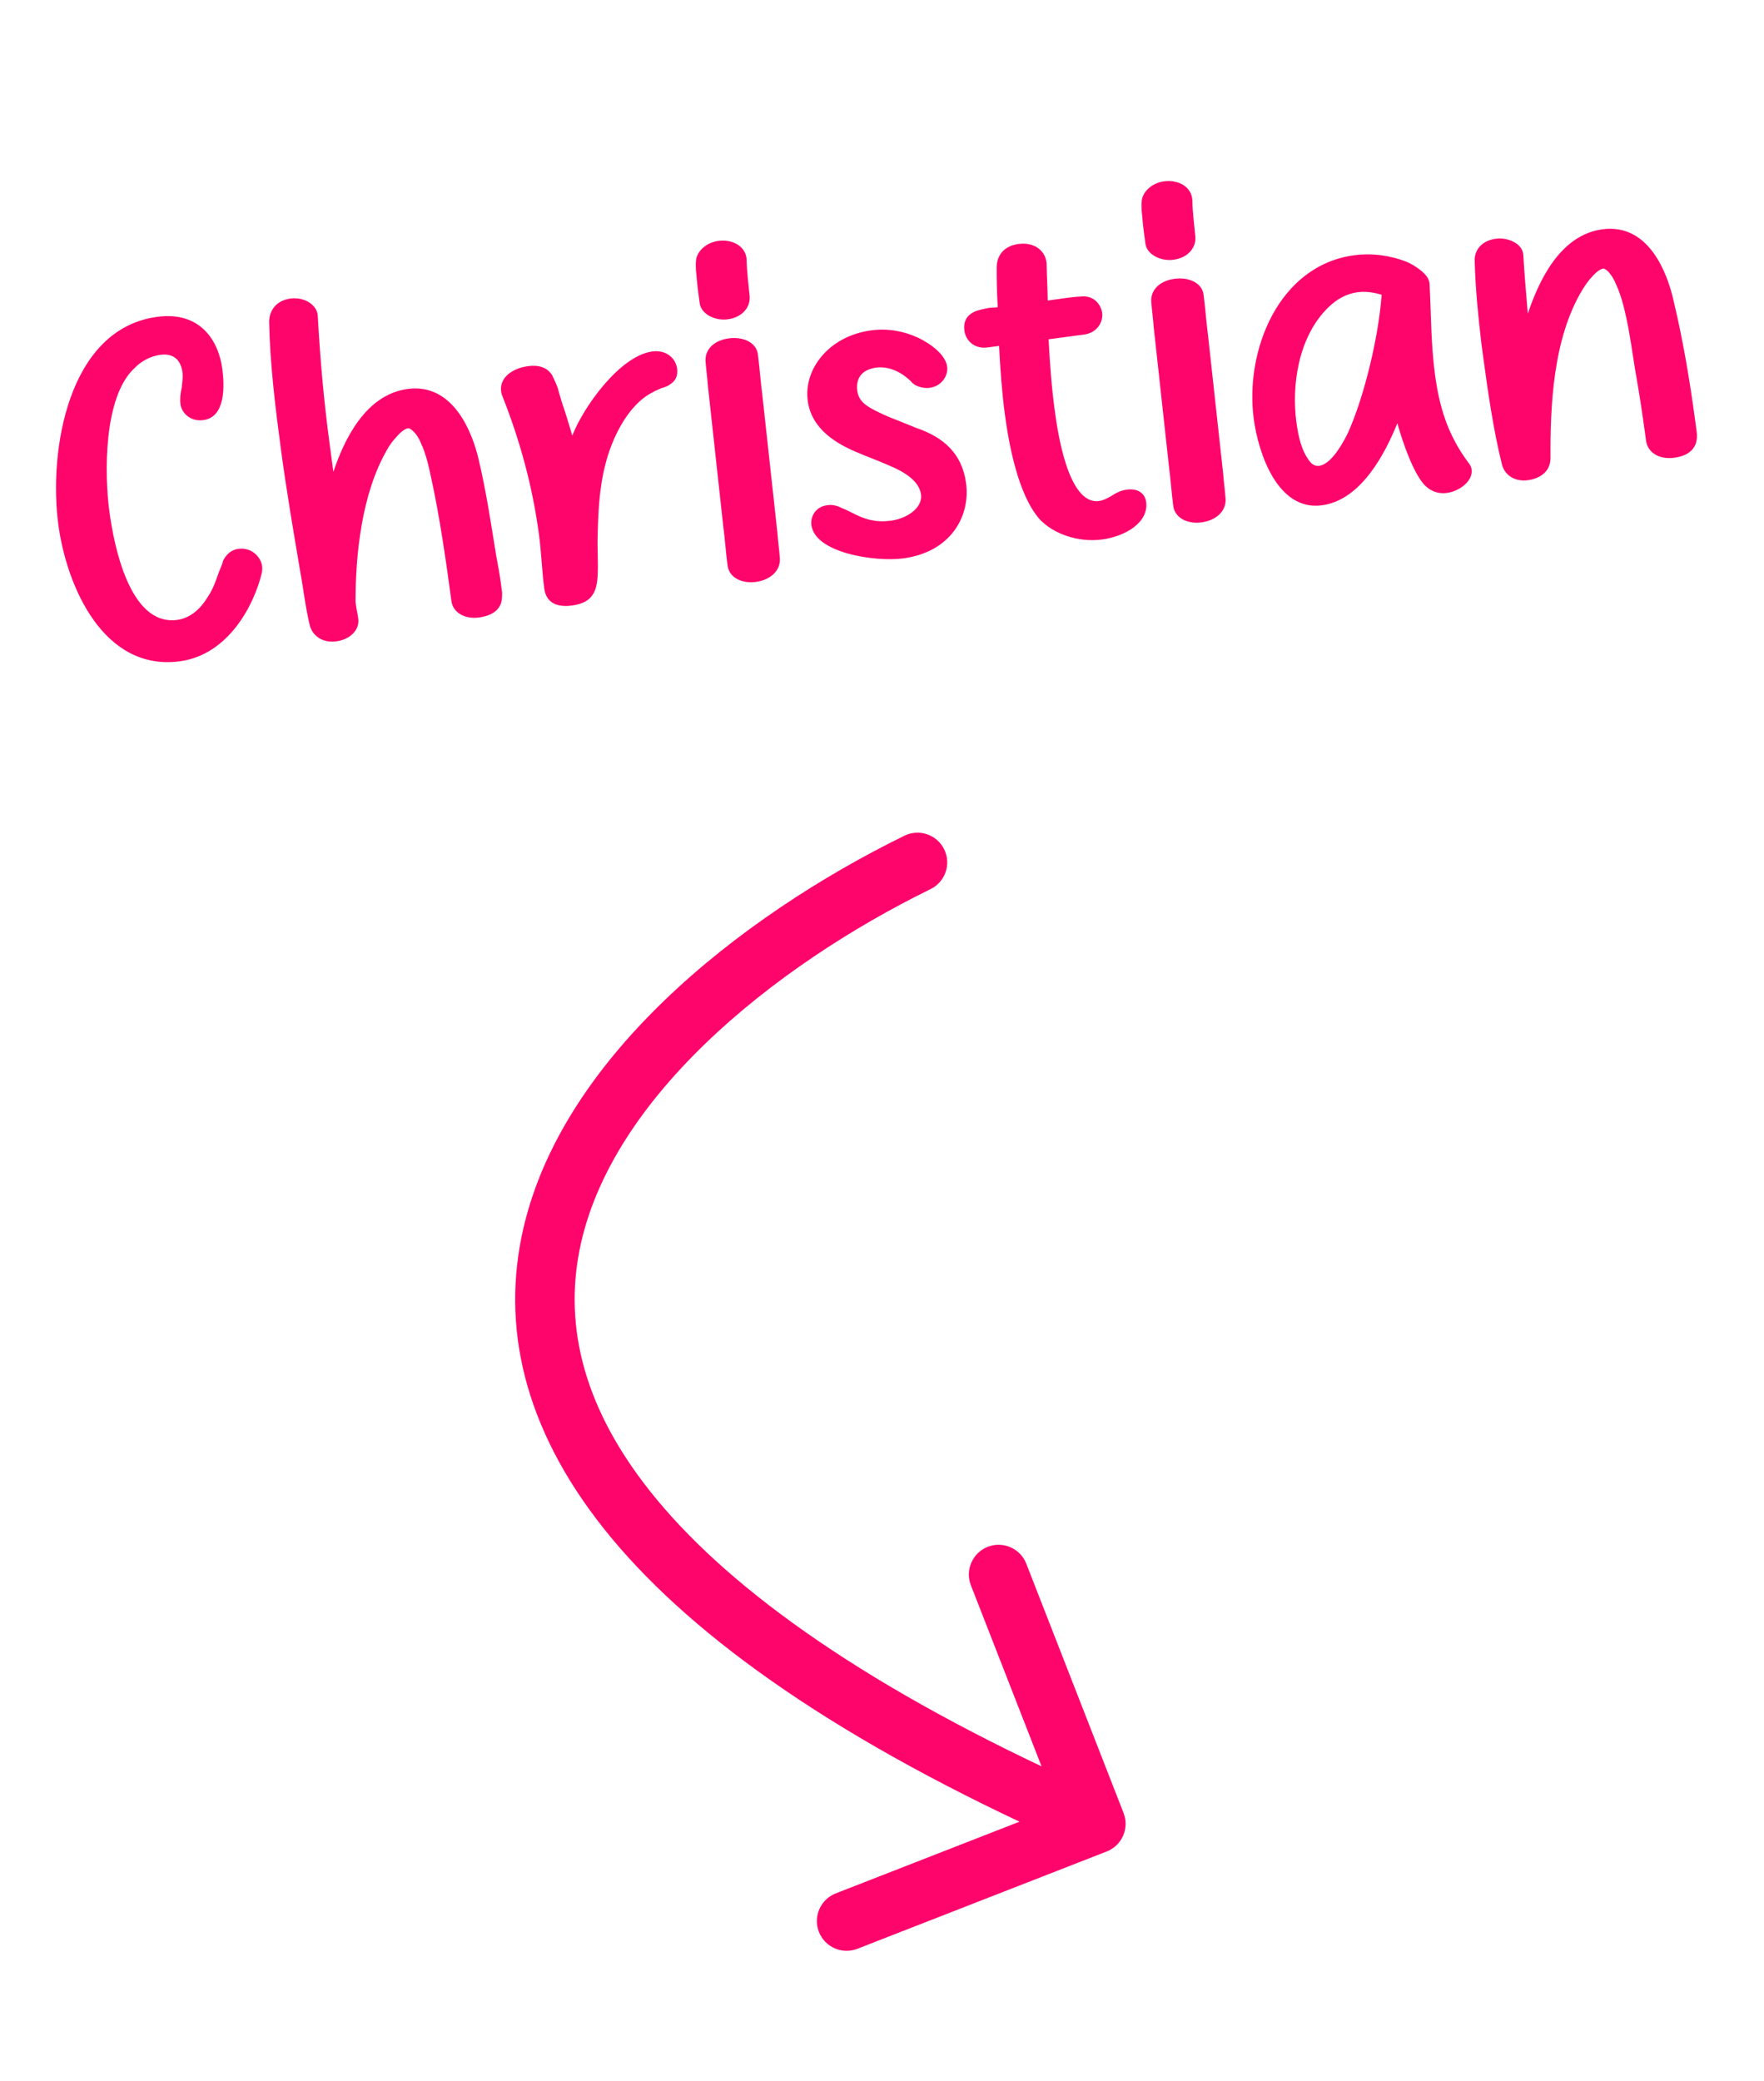 <svg width="89" height="105" viewBox="0 0 89 105" fill="none" xmlns="http://www.w3.org/2000/svg">
<path d="M2.942 26.457C2.45 22.77 3.415 16.588 7.935 15.984C10.148 15.688 11.033 17.241 11.214 18.596C11.329 19.453 11.396 21.042 10.254 21.195C9.588 21.284 9.161 20.808 9.107 20.404C9.069 20.118 9.105 19.847 9.165 19.573C9.198 19.277 9.238 19.03 9.203 18.768C9.127 18.198 8.784 17.807 8.094 17.9C7.595 17.966 7.121 18.223 6.802 18.557C5.204 20.005 5.273 23.967 5.515 25.775C5.743 27.487 6.534 31.595 8.937 31.274C9.627 31.182 10.141 30.677 10.458 30.151C10.661 29.857 10.772 29.6 10.879 29.319C10.984 29.015 11.092 28.734 11.22 28.426C11.234 28.352 11.249 28.277 11.29 28.223C11.407 28.014 11.637 27.741 12.018 27.69C12.731 27.595 13.168 28.142 13.222 28.546C13.238 28.665 13.233 28.811 13.201 28.936C12.827 30.488 11.545 33.032 9.071 33.362C5.241 33.874 3.365 29.621 2.942 26.457ZM15.622 31.518C15.403 30.603 15.297 29.625 15.122 28.68C14.78 26.667 14.439 24.655 14.172 22.657C13.895 20.587 13.617 18.324 13.579 16.222C13.586 15.737 13.873 15.166 14.658 15.061C15.324 14.972 15.956 15.348 16.026 15.871L16.032 15.919C16.148 18.058 16.333 20.164 16.616 22.282L16.819 23.804C17.356 22.207 18.429 19.908 20.57 19.622C22.925 19.308 23.859 21.943 24.14 23.14C24.523 24.736 24.769 26.398 25.039 28.057C25.12 28.482 25.204 28.931 25.265 29.383L25.334 29.906C25.333 30.076 25.331 30.245 25.282 30.421C25.16 30.777 24.835 31.062 24.169 31.151C23.432 31.25 22.851 30.892 22.775 30.321C22.508 28.322 22.176 26.018 21.745 24.066C21.618 23.477 21.491 22.889 21.221 22.32C21.185 22.228 21.085 22.023 20.941 21.849C20.883 21.784 20.688 21.592 20.593 21.605C20.45 21.624 20.228 21.775 19.998 22.047C19.786 22.27 19.604 22.536 19.528 22.691C18.248 24.896 17.935 27.989 17.938 30.362L17.953 30.481C17.988 30.742 18.044 30.977 18.076 31.215C18.149 31.762 17.683 32.26 16.969 32.355C16.232 32.454 15.74 32.035 15.622 31.518ZM27.461 29.694C27.34 28.791 27.314 27.874 27.193 26.97C26.872 24.567 26.248 22.253 25.336 19.954C25.302 19.886 25.293 19.814 25.283 19.743C25.191 19.053 25.854 18.577 26.639 18.472C27.186 18.399 27.616 18.535 27.863 18.938C27.963 19.143 28.067 19.371 28.143 19.579C28.198 19.814 28.274 20.021 28.327 20.232C28.522 20.787 28.7 21.393 28.875 21.975C29.451 20.494 31.29 17.948 32.908 17.732C33.645 17.633 34.096 18.105 34.16 18.581C34.214 18.986 34.076 19.222 33.786 19.406C33.676 19.493 33.513 19.539 33.373 19.582C33.237 19.649 33.097 19.692 32.94 19.785C31.624 20.445 30.844 22.22 30.545 23.423C30.225 24.652 30.176 25.918 30.151 27.18C30.139 27.448 30.164 28.001 30.166 28.558C30.16 29.6 30.095 30.384 28.858 30.549C27.978 30.666 27.543 30.313 27.461 29.694ZM36.708 28.531C36.622 27.889 36.577 27.193 36.491 26.551L35.723 19.535C35.693 19.127 35.63 18.651 35.596 18.22C35.564 17.619 36.037 17.168 36.774 17.07C37.488 16.974 38.157 17.272 38.237 17.867C38.326 18.533 38.367 19.205 38.456 19.872L39.221 26.864C39.254 27.295 39.318 27.771 39.348 28.178C39.38 28.78 38.887 29.257 38.126 29.359C37.412 29.454 36.787 29.126 36.708 28.531ZM35.303 15.305L35.249 14.9C35.224 14.71 35.17 14.306 35.14 13.898C35.092 13.541 35.086 13.131 35.158 12.951C35.298 12.545 35.739 12.22 36.238 12.153C36.976 12.055 37.583 12.434 37.66 13.005L37.669 13.076C37.68 13.704 37.763 14.322 37.822 14.944C37.868 15.471 37.48 16.007 36.718 16.108C36.052 16.198 35.373 15.828 35.303 15.305ZM40.937 26.489C40.889 26.132 41.081 25.574 41.747 25.485C42.009 25.45 42.259 25.514 42.469 25.631C42.672 25.701 42.881 25.818 43.114 25.932C43.581 26.16 44.118 26.379 44.951 26.268C45.807 26.153 46.556 25.593 46.47 24.951C46.381 24.285 45.689 23.82 44.793 23.456C44.33 23.251 43.846 23.074 43.41 22.89C42.182 22.4 40.944 21.646 40.753 20.218C40.54 18.625 41.818 16.953 43.959 16.666C44.815 16.552 45.611 16.712 46.307 17.031C46.902 17.314 47.702 17.861 47.788 18.503C47.842 18.908 47.555 19.479 46.889 19.568C46.603 19.606 46.153 19.497 45.975 19.254C45.948 19.234 45.918 19.189 45.864 19.148C45.45 18.767 44.828 18.463 44.21 18.546C43.448 18.648 43.173 19.12 43.252 19.715C43.325 20.262 43.72 20.5 44.342 20.804C44.653 20.956 44.961 21.085 45.292 21.21C45.6 21.338 45.931 21.463 46.239 21.592C47.609 22.062 48.542 22.882 48.742 24.381C48.962 26.022 47.995 27.846 45.569 28.171C44.189 28.355 41.128 27.916 40.937 26.489ZM50.702 20.923C50.546 19.757 50.468 18.63 50.407 17.451L49.836 17.527C49.099 17.626 48.717 17.12 48.659 16.692C48.589 16.169 48.816 15.872 49.228 15.696C49.436 15.62 49.65 15.591 49.861 15.539C50.028 15.517 50.197 15.518 50.34 15.499C50.299 14.826 50.281 14.151 50.287 13.472C50.292 12.963 50.582 12.416 51.391 12.308C52.2 12.2 52.721 12.663 52.794 13.21L52.804 13.281C52.815 13.909 52.854 14.558 52.862 15.162C53.433 15.086 54.024 14.982 54.602 14.954C55.25 14.915 55.561 15.431 55.609 15.788C55.663 16.192 55.403 16.784 54.689 16.879L52.905 17.117C52.969 18.32 53.05 19.471 53.209 20.66C53.352 21.731 53.878 25.486 55.448 25.276C55.662 25.248 55.843 25.151 56.068 25.024C56.181 24.961 56.29 24.873 56.406 24.834C56.542 24.767 56.682 24.724 56.848 24.702C57.443 24.622 57.773 24.917 57.827 25.322C57.967 26.369 56.752 27.064 55.611 27.216C54.373 27.381 53.125 26.919 52.446 26.186C51.361 24.951 50.899 22.398 50.702 20.923ZM59.195 25.526C59.109 24.884 59.065 24.188 58.979 23.546L58.211 16.529C58.181 16.122 58.117 15.646 58.084 15.215C58.052 14.614 58.524 14.163 59.262 14.065C59.975 13.969 60.645 14.267 60.724 14.862C60.813 15.528 60.855 16.201 60.944 16.866L61.709 23.859C61.742 24.29 61.806 24.766 61.836 25.174C61.868 25.775 61.375 26.252 60.613 26.354C59.9 26.449 59.275 26.121 59.195 25.526ZM57.791 12.3L57.737 11.896C57.712 11.705 57.658 11.301 57.627 10.893C57.58 10.536 57.573 10.126 57.646 9.946C57.785 9.54 58.226 9.215 58.726 9.148C59.463 9.05 60.071 9.429 60.147 10L60.157 10.071C60.168 10.699 60.251 11.318 60.309 11.939C60.356 12.466 59.967 13.002 59.206 13.104C58.54 13.193 57.861 12.823 57.791 12.3ZM66.695 25.493C64.459 25.791 63.488 22.87 63.256 21.134C62.798 17.708 64.497 13.389 68.327 12.877C69.255 12.754 70.17 12.898 70.961 13.203C71.347 13.37 72.059 13.807 72.119 14.259L72.126 14.307C72.207 15.822 72.193 17.349 72.397 18.871C72.613 20.489 73.018 21.888 74.054 23.299C74.141 23.408 74.228 23.518 74.25 23.684C74.327 24.255 73.647 24.782 73.004 24.868C72.528 24.931 72.167 24.762 71.888 24.484C71.326 23.905 70.78 22.356 70.501 21.352C69.9 22.837 68.694 25.226 66.695 25.493ZM65.406 21.282C65.502 21.996 65.651 22.751 66.114 23.319C66.255 23.469 66.408 23.521 66.55 23.502C67.05 23.436 67.562 22.738 68.001 21.856C68.86 19.949 69.567 16.901 69.707 14.872C69.328 14.753 68.908 14.688 68.504 14.742C67.909 14.822 67.438 15.103 67.03 15.496C65.486 16.986 65.165 19.474 65.406 21.282ZM75.772 23.408C75.349 21.697 75.068 19.773 74.836 18.037L74.734 17.276C74.577 15.916 74.437 14.507 74.402 13.155C74.386 12.673 74.703 12.147 75.464 12.045C76.082 11.962 76.779 12.281 76.849 12.804L76.855 12.852C76.914 13.837 77 14.842 77.083 15.824C77.637 14.176 78.707 11.854 80.848 11.568C83.227 11.25 84.133 13.865 84.418 15.086C84.905 17.103 85.256 19.187 85.533 21.256L85.603 21.78C85.707 22.565 85.256 22.988 84.471 23.093C83.709 23.195 83.153 22.834 83.053 22.266L83.011 21.956C82.862 20.838 82.692 19.747 82.495 18.636C82.357 17.782 82.236 16.878 82.047 16.008C81.92 15.419 81.769 14.834 81.499 14.265C81.463 14.173 81.363 13.969 81.218 13.794C81.158 13.705 81.077 13.643 81.023 13.602C80.945 13.564 80.918 13.544 80.895 13.547C80.752 13.566 80.53 13.717 80.3 13.989C80.088 14.211 79.929 14.475 79.829 14.633C78.344 17.108 78.215 20.491 78.228 23.128C78.219 23.783 77.71 24.142 77.091 24.225C76.354 24.323 75.886 23.901 75.772 23.408Z" fill="#FE056C"/>
<path d="M46.95 44.855C47.694 44.491 48.002 43.593 47.638 42.849C47.274 42.105 46.375 41.797 45.631 42.161L46.95 44.855ZM55.836 93.406C56.608 93.105 56.989 92.235 56.688 91.463L51.78 78.887C51.479 78.115 50.609 77.734 49.837 78.035C49.066 78.336 48.684 79.206 48.985 79.977L53.348 91.156L42.169 95.519C41.397 95.82 41.016 96.69 41.317 97.461C41.618 98.233 42.488 98.615 43.26 98.314L55.836 93.406ZM45.631 42.161C41.525 44.172 37.098 47.016 33.492 50.5C29.898 53.973 27.009 58.189 26.211 62.948C25.401 67.782 26.789 72.924 31.264 78.078C35.701 83.186 43.189 88.338 54.688 93.382L55.893 90.635C44.592 85.678 37.555 80.747 33.529 76.111C29.542 71.519 28.531 67.256 29.17 63.444C29.822 59.556 32.233 55.888 35.577 52.657C38.908 49.438 43.056 46.762 46.95 44.855L45.631 42.161Z" fill="#FE056C"/>
</svg>
